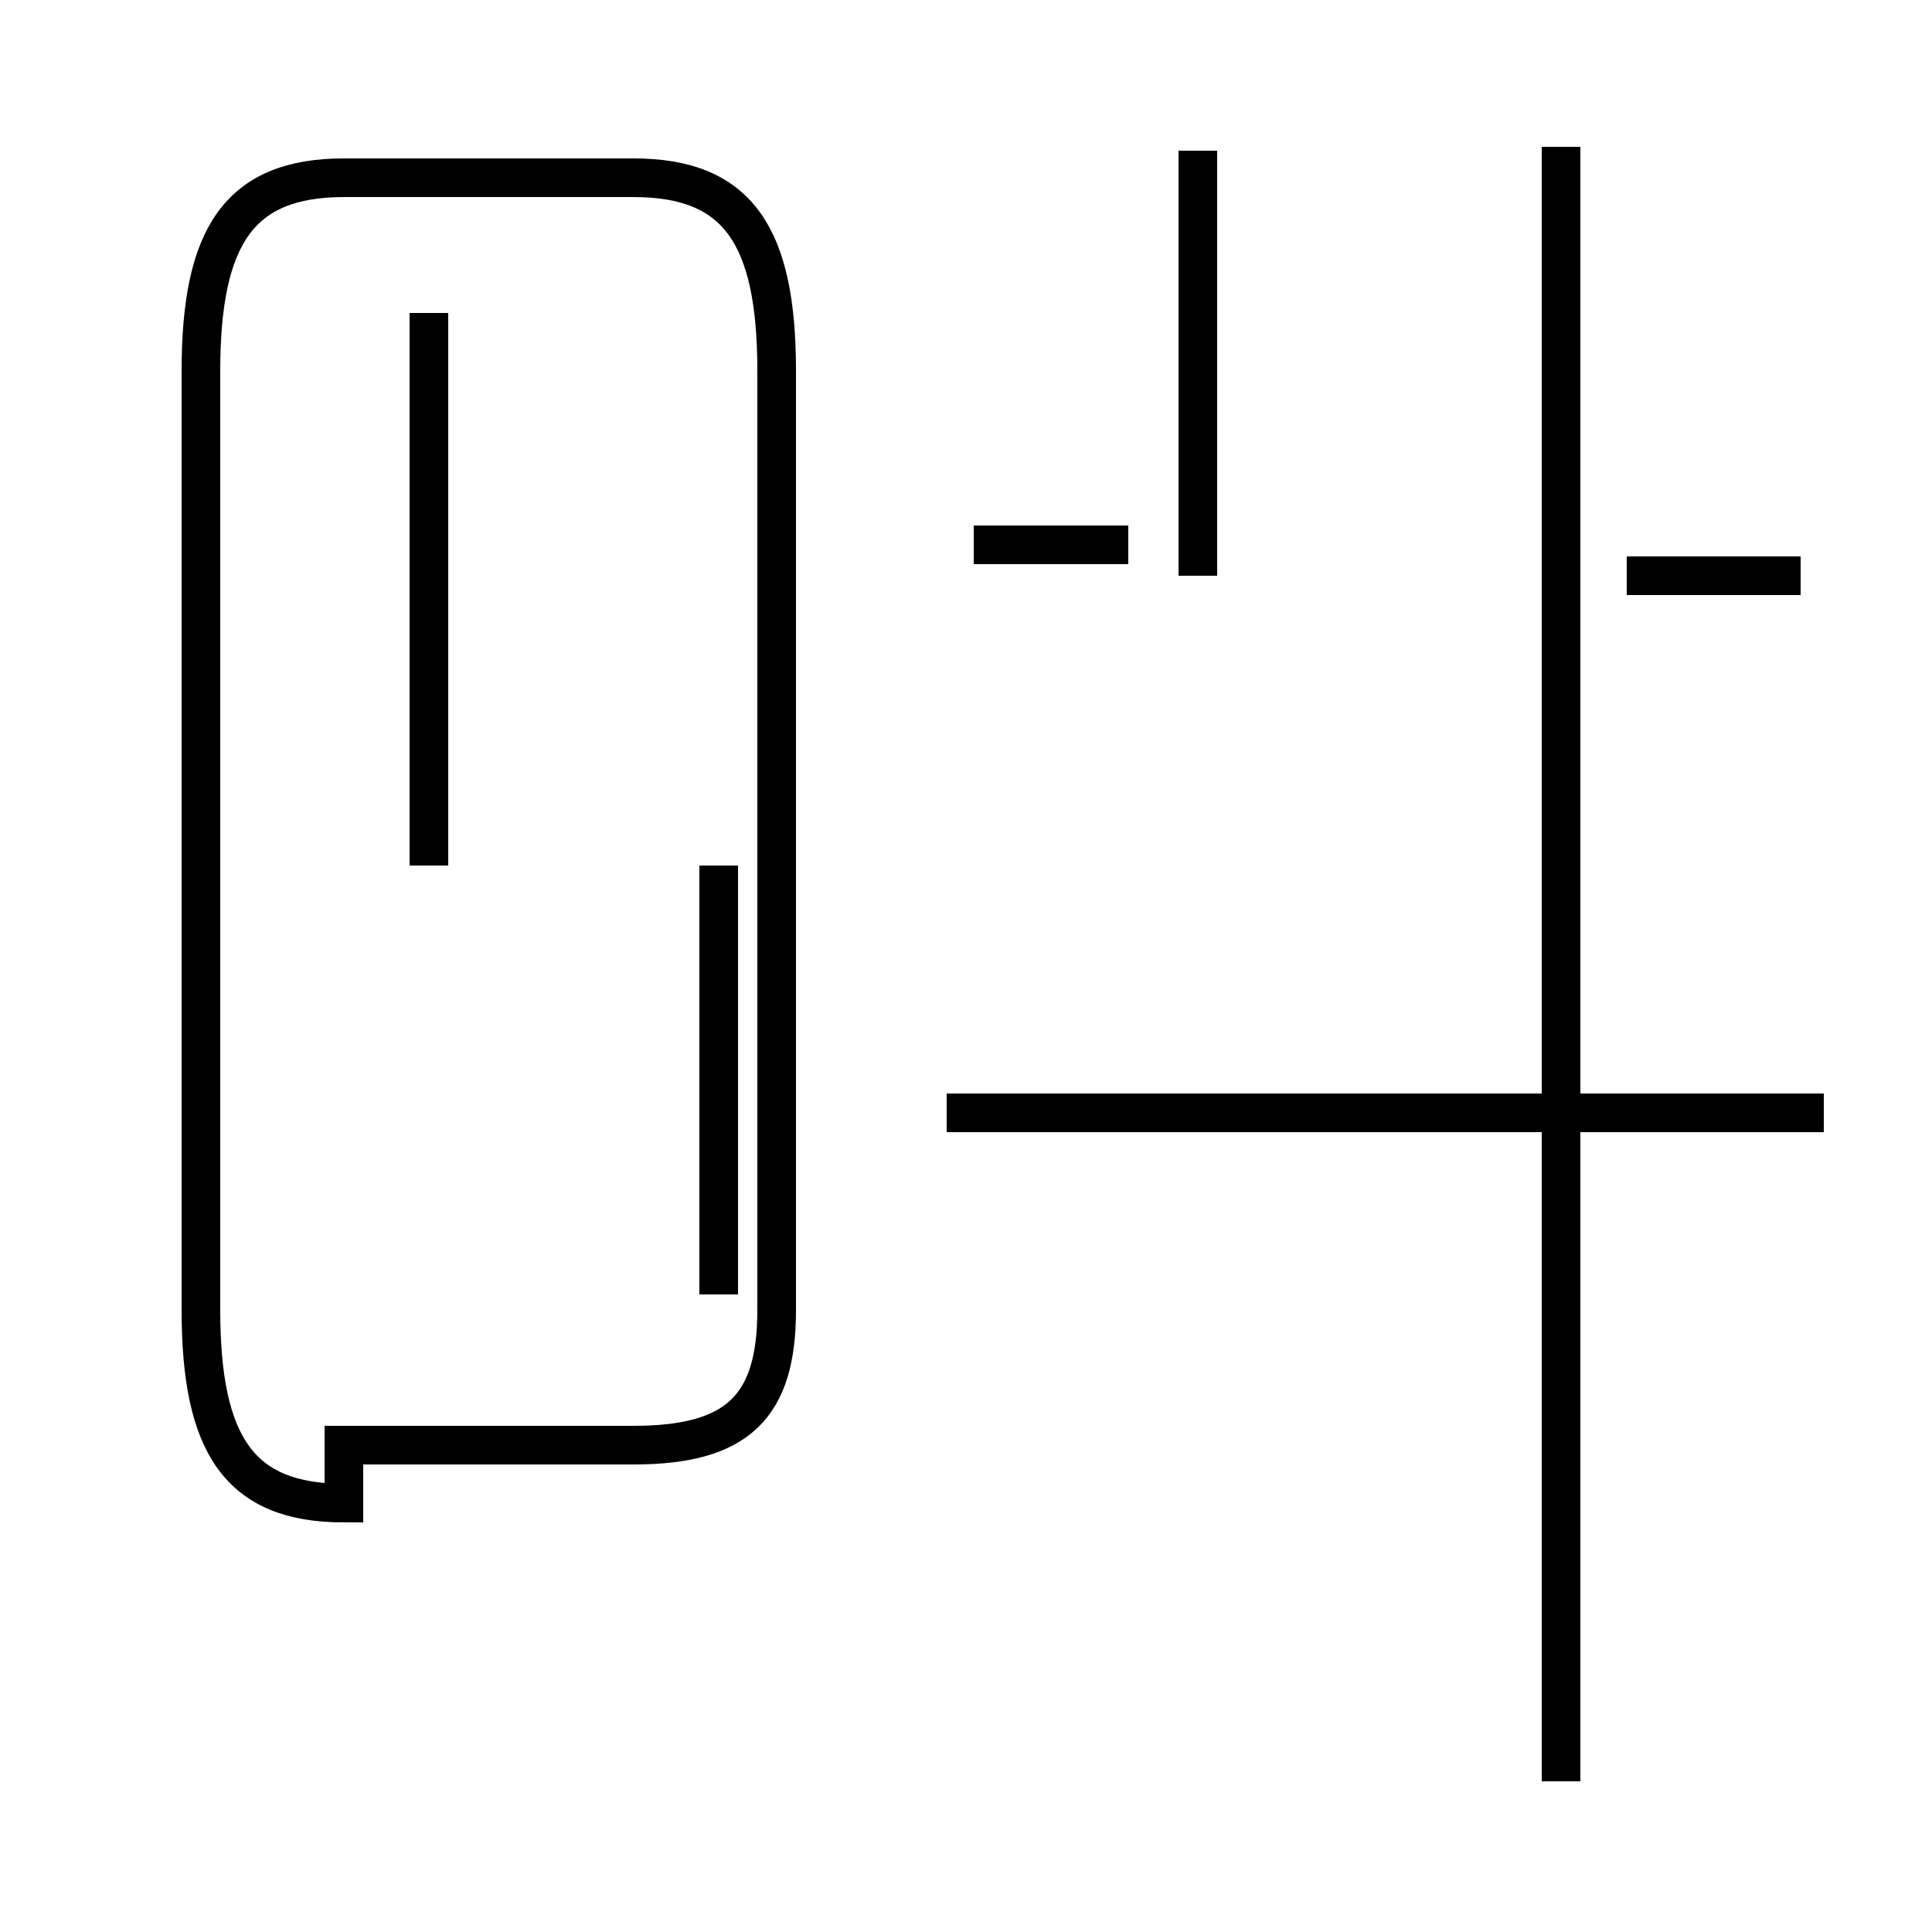 <?xml version='1.0' encoding='utf8'?>
<svg viewBox="0.0 -44.0 50.0 50.0" version="1.1" xmlns="http://www.w3.org/2000/svg">
<rect x="0.0" y="-44.0" width="50.0" height="50.0" fill="#808080" stroke="none"/>
<rect x="-1000" y="-1000" width="2000" height="2000" stroke="white" fill="white"/>
<g style="fill:none; stroke:#000000;  stroke-width:1">
<path d="M 8.9 6.6 L 16.4 6.6 C 19.1 6.6 20.1 7.6 20.1 10.1 L 20.1 34.4 C 20.1 37.9 19.1 39.4 16.4 39.4 L 8.9 39.4 C 6.2 39.4 5.2 37.9 5.2 34.4 L 5.2 10.1 C 5.2 6.6 6.2 5.1 8.9 5.1 Z M 18.6 21.6 L 18.6 10.5 M 11.1 35.9 L 11.1 21.6 M 25.2 29.9 L 29.2 29.9 M 40.4 -2.1 L 40.4 40.2 M 46.6 29.1 L 42.1 29.1 M 31.0 29.1 L 31.0 40.1 M 47.2 15.2 L 24.5 15.2 M 40.4 -2.1 L 40.4 40.2 " transform="scale(1, -1)" />
</g>
</svg>